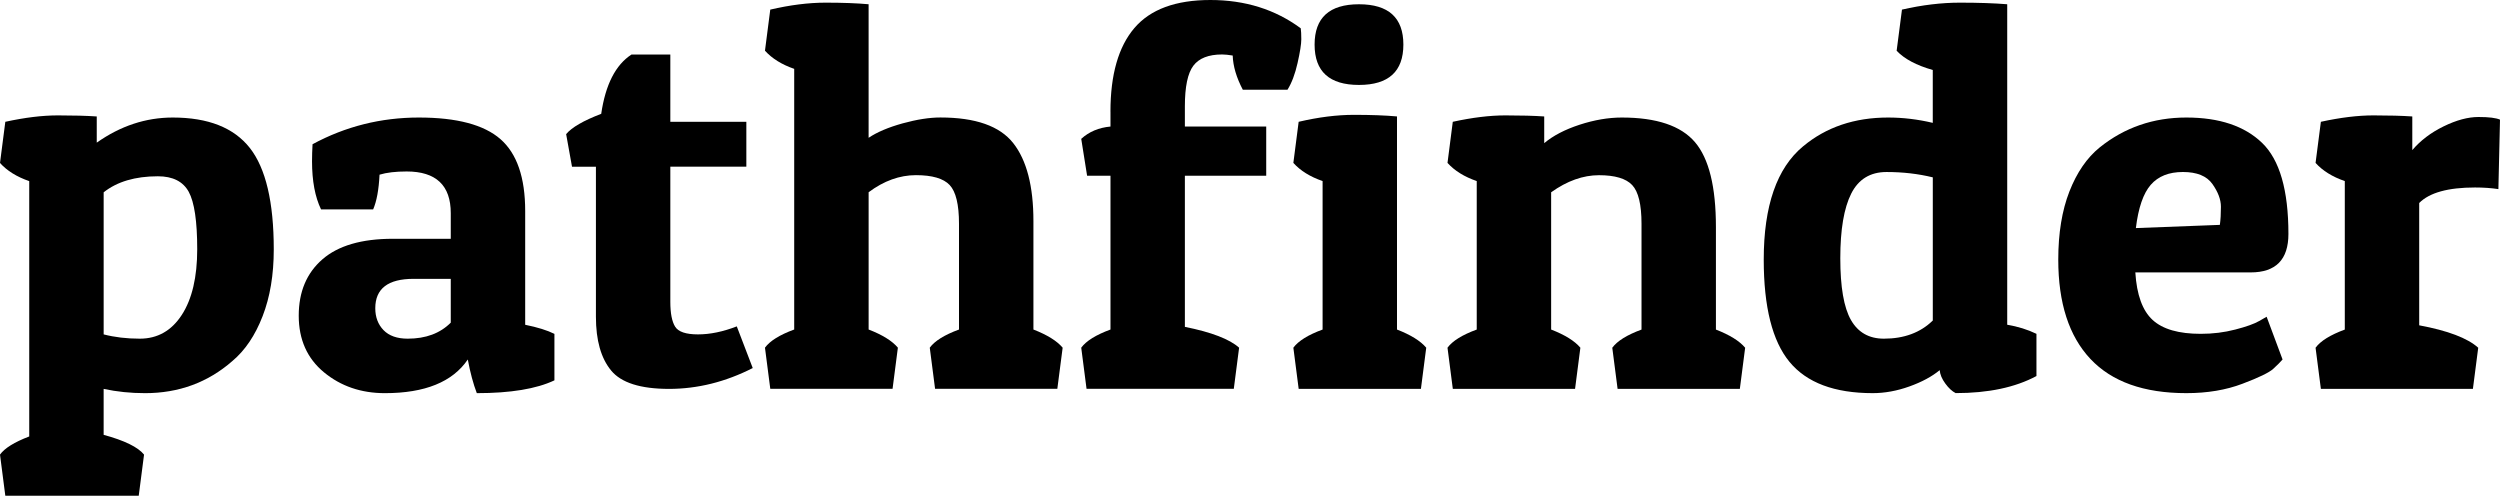 <svg width="160" height="32" viewBox="0 0 160 32" fill="none" xmlns="http://www.w3.org/2000/svg">
<rect x="0" y="0" width="160" height="32" fill="#808080" stroke="none"/>
<g clip-path="url(#clip0_1141_33818)">
<rect width="160" height="32" fill="white"/>
<path d="M0.34 7.795C1.588 7.522 2.709 7.385 3.708 7.385C4.705 7.385 5.533 7.408 6.192 7.453V9.129C7.711 8.058 9.332 7.522 11.057 7.522C13.325 7.522 14.969 8.172 15.99 9.47C17.01 10.769 17.521 12.936 17.521 15.965C17.521 17.584 17.284 19.008 16.806 20.238C16.33 21.468 15.683 22.427 14.867 23.11C13.302 24.477 11.442 25.162 9.287 25.162C8.357 25.162 7.472 25.07 6.633 24.889V27.829C7.97 28.193 8.833 28.615 9.219 29.095L8.879 31.727H0.34L0 29.095C0.294 28.684 0.919 28.296 1.871 27.933V11.592C1.077 11.319 0.453 10.932 0 10.43L0.34 7.795ZM8.947 21.675C10.082 21.675 10.976 21.167 11.635 20.154C12.292 19.14 12.622 17.738 12.622 15.949C12.622 14.16 12.44 12.936 12.078 12.274C11.714 11.614 11.057 11.282 10.105 11.282C8.653 11.282 7.497 11.624 6.634 12.308V21.401C7.336 21.583 8.108 21.675 8.947 21.675Z" fill="black"/>
<path d="M19.97 10.324C19.97 9.982 19.981 9.619 20.003 9.23C22.113 8.09 24.38 7.522 26.808 7.522C29.235 7.522 30.976 7.983 32.03 8.906C33.085 9.829 33.612 11.362 33.612 13.505V20.786C34.405 20.946 35.029 21.141 35.483 21.368V24.342C34.327 24.889 32.671 25.162 30.516 25.162C30.289 24.569 30.096 23.852 29.939 23.008C28.963 24.444 27.195 25.162 24.631 25.162C23.112 25.162 21.814 24.717 20.735 23.828C19.659 22.94 19.119 21.731 19.119 20.204C19.119 18.677 19.624 17.475 20.633 16.598C21.641 15.721 23.144 15.282 25.141 15.282H28.849V13.641C28.849 11.864 27.907 10.974 26.025 10.974C25.322 10.974 24.743 11.042 24.29 11.179C24.244 12.136 24.108 12.876 23.882 13.401H20.547C20.162 12.603 19.97 11.578 19.97 10.324ZM26.093 21.675C27.25 21.675 28.169 21.333 28.849 20.649V17.846H26.467C24.834 17.846 24.018 18.472 24.018 19.726C24.018 20.296 24.193 20.763 24.545 21.128C24.898 21.491 25.413 21.675 26.093 21.675Z" fill="black"/>
<path d="M42.901 3.487V7.795H47.766V10.667H42.901V19.316C42.901 20.046 43.003 20.575 43.207 20.905C43.411 21.236 43.899 21.401 44.671 21.401C45.442 21.401 46.27 21.231 47.154 20.888L48.175 23.555C46.428 24.444 44.642 24.889 42.817 24.889C40.99 24.889 39.754 24.496 39.109 23.709C38.462 22.922 38.139 21.778 38.139 20.274V10.669H36.608L36.233 8.583C36.595 8.151 37.344 7.718 38.478 7.285C38.75 5.416 39.397 4.151 40.417 3.489H42.901V3.487Z" fill="black"/>
<path d="M49.297 0.615C50.567 0.319 51.747 0.17 52.835 0.17C53.925 0.17 54.843 0.204 55.591 0.272V8.819C56.135 8.454 56.862 8.147 57.769 7.895C58.677 7.645 59.481 7.519 60.185 7.519C62.431 7.519 63.984 8.065 64.846 9.159C65.708 10.253 66.139 11.916 66.139 14.15V21.09C67.023 21.432 67.647 21.82 68.01 22.252L67.669 24.884H59.845L59.505 22.252C59.821 21.82 60.445 21.432 61.376 21.09V14.32C61.376 13.09 61.176 12.264 60.779 11.842C60.383 11.421 59.662 11.21 58.62 11.21C57.577 11.21 56.566 11.575 55.592 12.303V21.089C56.477 21.43 57.1 21.819 57.464 22.251L57.124 24.883H49.298L48.958 22.251C49.275 21.819 49.899 21.43 50.829 21.089V4.407C50.035 4.133 49.411 3.746 48.958 3.245L49.297 0.615Z" fill="black"/>
<path d="M71.069 7.145C71.069 4.774 71.58 2.991 72.6 1.795C73.621 0.598 75.243 0 77.465 0C79.688 0 81.616 0.604 83.248 1.812C83.27 1.972 83.283 2.205 83.283 2.513C83.283 2.82 83.203 3.329 83.044 4.034C82.885 4.741 82.669 5.311 82.399 5.743H79.54C79.132 4.968 78.916 4.239 78.893 3.554C78.621 3.509 78.394 3.486 78.213 3.486C77.35 3.486 76.738 3.726 76.376 4.204C76.013 4.683 75.832 5.55 75.832 6.802V8.1H81.038V11.245H75.832V20.919C77.533 21.26 78.691 21.705 79.303 22.252L78.963 24.884H69.539L69.199 22.252C69.516 21.82 70.14 21.432 71.071 21.09V11.245H69.574L69.199 8.886C69.698 8.431 70.322 8.167 71.071 8.099V7.145H71.069Z" fill="black"/>
<path d="M83.114 7.795C84.383 7.498 85.562 7.35 86.652 7.35C87.741 7.35 88.66 7.383 89.408 7.452V21.091C90.292 21.433 90.916 21.822 91.279 22.253L90.939 24.886H83.115L82.775 22.253C83.092 21.822 83.716 21.433 84.646 21.091V11.588C83.852 11.314 83.228 10.928 82.775 10.426L83.114 7.795ZM86.975 5.436C85.08 5.436 84.134 4.577 84.134 2.855C84.134 1.134 85.08 0.273 86.975 0.273C88.868 0.273 89.816 1.134 89.816 2.855C89.815 4.575 88.868 5.436 86.975 5.436Z" fill="black"/>
<path d="M92.978 7.795C94.224 7.522 95.347 7.385 96.346 7.385C97.345 7.385 98.171 7.408 98.83 7.453V9.162C99.397 8.684 100.151 8.291 101.092 7.983C102.033 7.676 102.934 7.522 103.797 7.522C106.018 7.522 107.579 8.047 108.475 9.094C109.37 10.142 109.819 11.954 109.819 14.53V21.093C110.703 21.435 111.327 21.823 111.69 22.255L111.35 24.887H103.526L103.186 22.255C103.503 21.823 104.127 21.435 105.057 21.093V14.323C105.057 13.093 104.858 12.267 104.461 11.845C104.065 11.423 103.355 11.213 102.335 11.213C101.315 11.213 100.293 11.578 99.273 12.306V21.091C100.157 21.433 100.781 21.822 101.144 22.253L100.804 24.886H92.98L92.64 22.253C92.957 21.822 93.58 21.433 94.511 21.091V11.588C93.716 11.314 93.094 10.928 92.64 10.426L92.978 7.795Z" fill="black"/>
<path d="M121.726 0.615C123.019 0.319 124.255 0.17 125.434 0.17C126.612 0.17 127.623 0.204 128.462 0.272V20.783C129.142 20.898 129.766 21.091 130.333 21.365V24.066C128.973 24.796 127.249 25.159 125.162 25.159C124.935 25.044 124.713 24.841 124.498 24.544C124.282 24.249 124.163 23.964 124.14 23.69C123.641 24.101 122.996 24.448 122.201 24.733C121.406 25.018 120.623 25.161 119.853 25.161C117.405 25.161 115.629 24.493 114.529 23.161C113.429 21.827 112.879 19.646 112.879 16.614C112.879 13.173 113.718 10.756 115.396 9.367C116.871 8.137 118.684 7.522 120.839 7.522C121.791 7.522 122.744 7.636 123.697 7.863V4.479C122.654 4.183 121.883 3.774 121.385 3.249L121.726 0.615ZM120.57 21.675C121.862 21.675 122.906 21.288 123.699 20.513V11.351C122.768 11.122 121.783 11.009 120.739 11.009C119.696 11.009 118.942 11.47 118.477 12.393C118.012 13.317 117.779 14.696 117.779 16.529C117.779 18.365 118.005 19.681 118.46 20.478C118.914 21.275 119.618 21.675 120.57 21.675Z" fill="black"/>
<path d="M139.927 25.161C137.205 25.161 135.159 24.43 133.787 22.972C132.415 21.513 131.729 19.394 131.729 16.614C131.729 14.928 131.966 13.475 132.442 12.255C132.918 11.037 133.565 10.096 134.381 9.435C135.969 8.159 137.817 7.522 139.926 7.522C142.036 7.522 143.651 8.063 144.774 9.145C145.898 10.228 146.459 12.171 146.459 14.973C146.459 16.614 145.653 17.434 144.044 17.434H136.661C136.751 18.871 137.12 19.884 137.767 20.476C138.414 21.07 139.44 21.365 140.846 21.365C141.618 21.365 142.355 21.275 143.058 21.091C143.76 20.91 144.271 20.727 144.588 20.545L145.064 20.271L146.084 23.007C145.948 23.167 145.748 23.366 145.488 23.605C145.227 23.843 144.57 24.163 143.515 24.561C142.462 24.961 141.266 25.161 139.927 25.161ZM142.071 14.392C142.116 14.073 142.139 13.686 142.139 13.23C142.139 12.774 141.957 12.29 141.595 11.777C141.231 11.263 140.602 11.008 139.706 11.008C138.81 11.008 138.124 11.281 137.648 11.828C137.172 12.374 136.853 13.298 136.696 14.597L142.071 14.392Z" fill="black"/>
<path d="M158.401 11.999C156.677 11.999 155.486 12.329 154.829 12.991V20.82C156.665 21.161 157.925 21.64 158.606 22.255L158.266 24.887H148.536L148.196 22.255C148.513 21.823 149.137 21.435 150.067 21.093V11.589C149.273 11.316 148.65 10.929 148.196 10.427L148.536 7.795C149.782 7.522 150.905 7.385 151.904 7.385C152.902 7.385 153.729 7.408 154.387 7.453V9.607C154.91 8.992 155.578 8.484 156.395 8.086C157.211 7.687 157.953 7.488 158.622 7.488C159.291 7.488 159.751 7.545 160 7.658L159.897 12.103C159.444 12.033 158.945 11.999 158.401 11.999Z" fill="black"/>
</g>
<defs>
<clipPath id="clip0_1141_33818">
<rect width="160" height="32" fill="white"/>
</clipPath>
</defs>
</svg>
